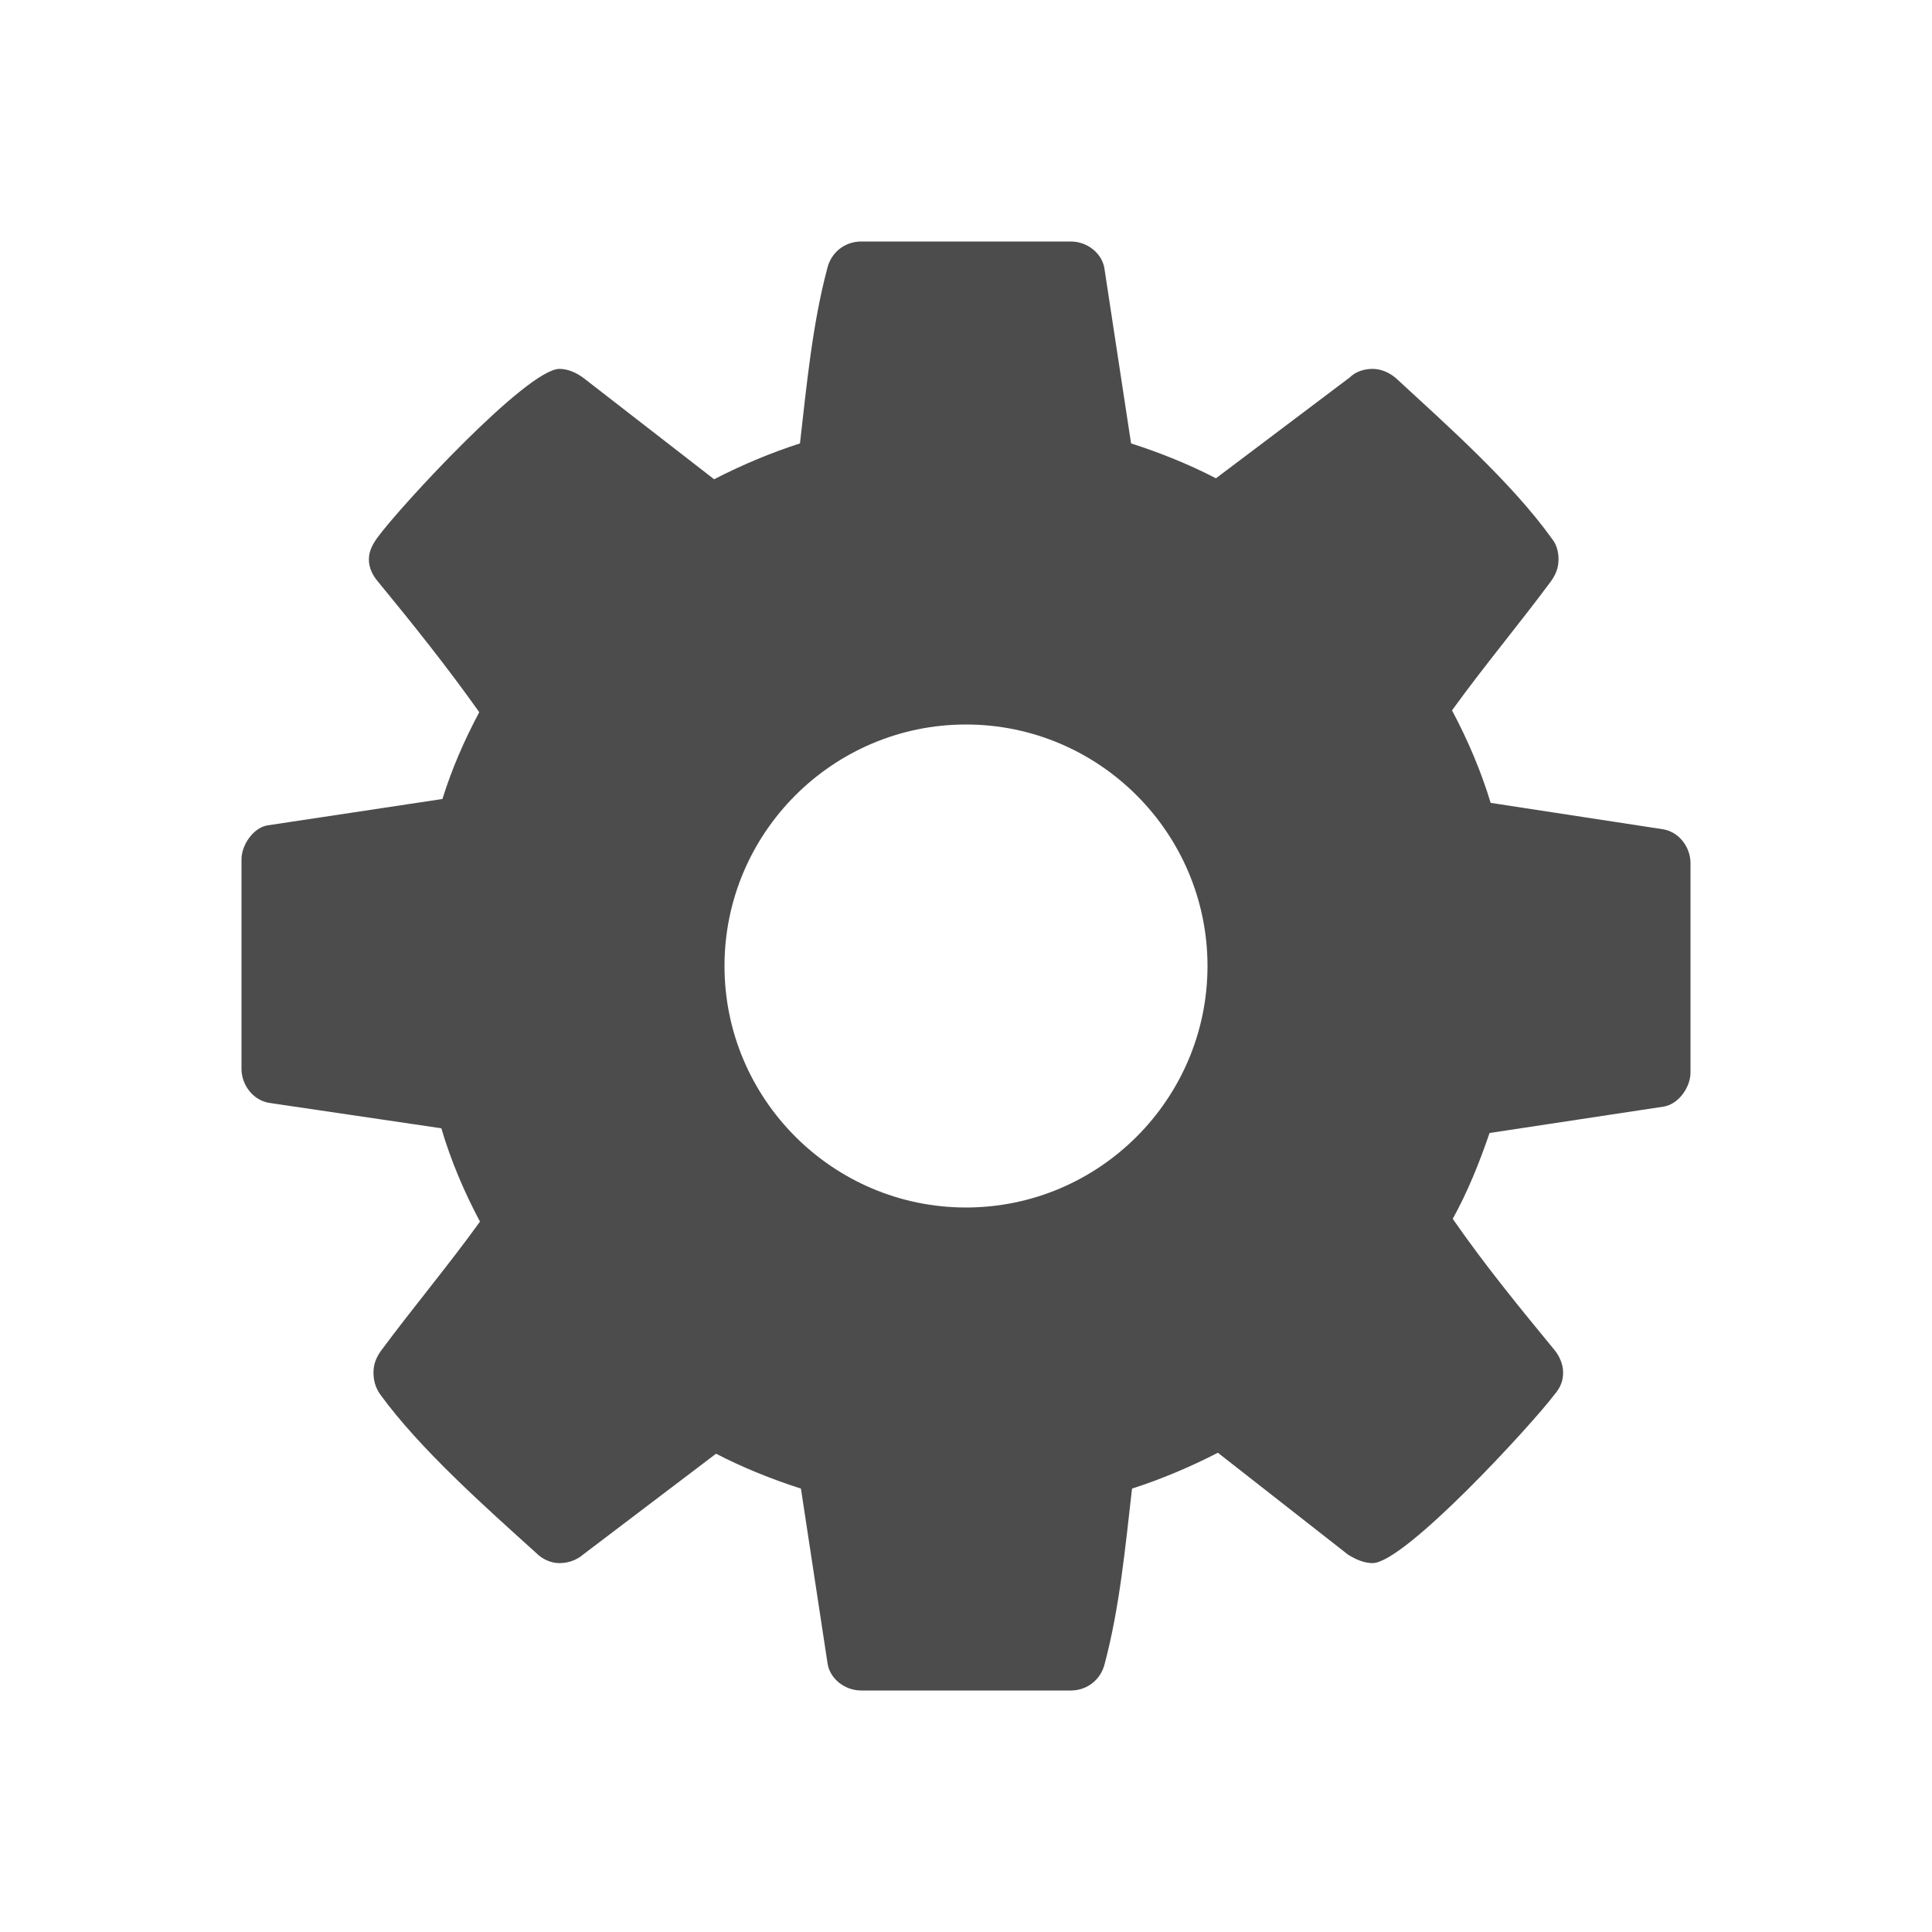 <?xml version="1.0" encoding="utf-8"?>

<!--
  ~ Copyright 2015 Hippo B.V. (http://www.onehippo.com)
  ~
  ~ Licensed under the Apache License, Version 2.0 (the "License");
  ~ you may not use this file except in compliance with the License.
  ~ You may obtain a copy of the License at
  ~
  ~ http://www.apache.org/licenses/LICENSE-2.0
  ~
  ~ Unless required by applicable law or agreed to in writing, software
  ~ distributed under the License is distributed on an "AS IS" BASIS,
  ~ WITHOUT WARRANTIES OR CONDITIONS OF ANY KIND, either express or implied.
  ~ See the License for the specific language governing permissions and
  ~ limitations under the License.
  -->

<!-- Generator: Adobe Illustrator 16.0.0, SVG Export Plug-In . SVG Version: 6.00 Build 0)  -->
<!DOCTYPE svg PUBLIC "-//W3C//DTD SVG 1.1//EN" "http://www.w3.org/Graphics/SVG/1.1/DTD/svg11.dtd">
<svg version="1.1" id="Layer_1" xmlns="http://www.w3.org/2000/svg" xmlns:xlink="http://www.w3.org/1999/xlink" x="0px" y="0px"
	 width="16px" height="16px" viewBox="0 0 16 16" enable-background="new 0 0 16 16" xml:space="preserve">
<g>
	<path fill="#4C4C4C" d="M14,8.883C14,9,13.906,9.141,13.781,9.164l-1.445,0.219c-0.086,0.25-0.18,0.484-0.305,0.711
		c0.266,0.383,0.547,0.727,0.836,1.078c0.047,0.055,0.078,0.125,0.078,0.195s-0.023,0.125-0.07,0.18
		c-0.188,0.25-1.242,1.398-1.508,1.398c-0.07,0-0.141-0.031-0.203-0.07l-1.078-0.844c-0.227,0.117-0.469,0.219-0.711,0.297
		c-0.055,0.477-0.102,0.984-0.227,1.453C9.117,13.906,9.008,14,8.867,14H7.133c-0.141,0-0.266-0.102-0.281-0.234l-0.219-1.438
		c-0.242-0.078-0.477-0.172-0.703-0.289l-1.102,0.836c-0.055,0.047-0.125,0.07-0.195,0.07s-0.141-0.031-0.195-0.086
		C4.023,12.484,3.477,12,3.148,11.547c-0.039-0.055-0.055-0.117-0.055-0.18c0-0.07,0.023-0.125,0.062-0.18
		c0.266-0.359,0.555-0.703,0.82-1.07c-0.133-0.25-0.242-0.508-0.32-0.773l-1.43-0.211C2.094,9.109,2,8.984,2,8.852V7.117
		C2,7,2.094,6.859,2.211,6.836l1.453-0.219c0.078-0.25,0.18-0.484,0.305-0.719C3.703,5.523,3.422,5.172,3.133,4.82
		C3.086,4.766,3.055,4.703,3.055,4.633s0.031-0.125,0.07-0.18c0.188-0.258,1.242-1.398,1.508-1.398c0.07,0,0.141,0.031,0.203,0.078
		l1.078,0.836C6.141,3.852,6.383,3.75,6.625,3.672C6.68,3.195,6.727,2.688,6.852,2.219C6.883,2.094,6.992,2,7.133,2h1.734
		c0.141,0,0.266,0.102,0.281,0.234l0.219,1.438C9.609,3.75,9.844,3.844,10.07,3.961l1.109-0.836c0.047-0.047,0.117-0.07,0.188-0.07
		s0.141,0.031,0.195,0.078C11.977,3.516,12.523,4,12.852,4.461c0.039,0.047,0.055,0.109,0.055,0.172c0,0.07-0.023,0.125-0.062,0.18
		c-0.266,0.359-0.555,0.703-0.82,1.07c0.133,0.25,0.242,0.508,0.32,0.766l1.43,0.219C13.906,6.891,14,7.016,14,7.148V8.883z M8,6
		C6.898,6,6,6.898,6,8s0.898,2,2,2s2-0.898,2-2S9.102,6,8,6z"/>
</g>
</svg>
